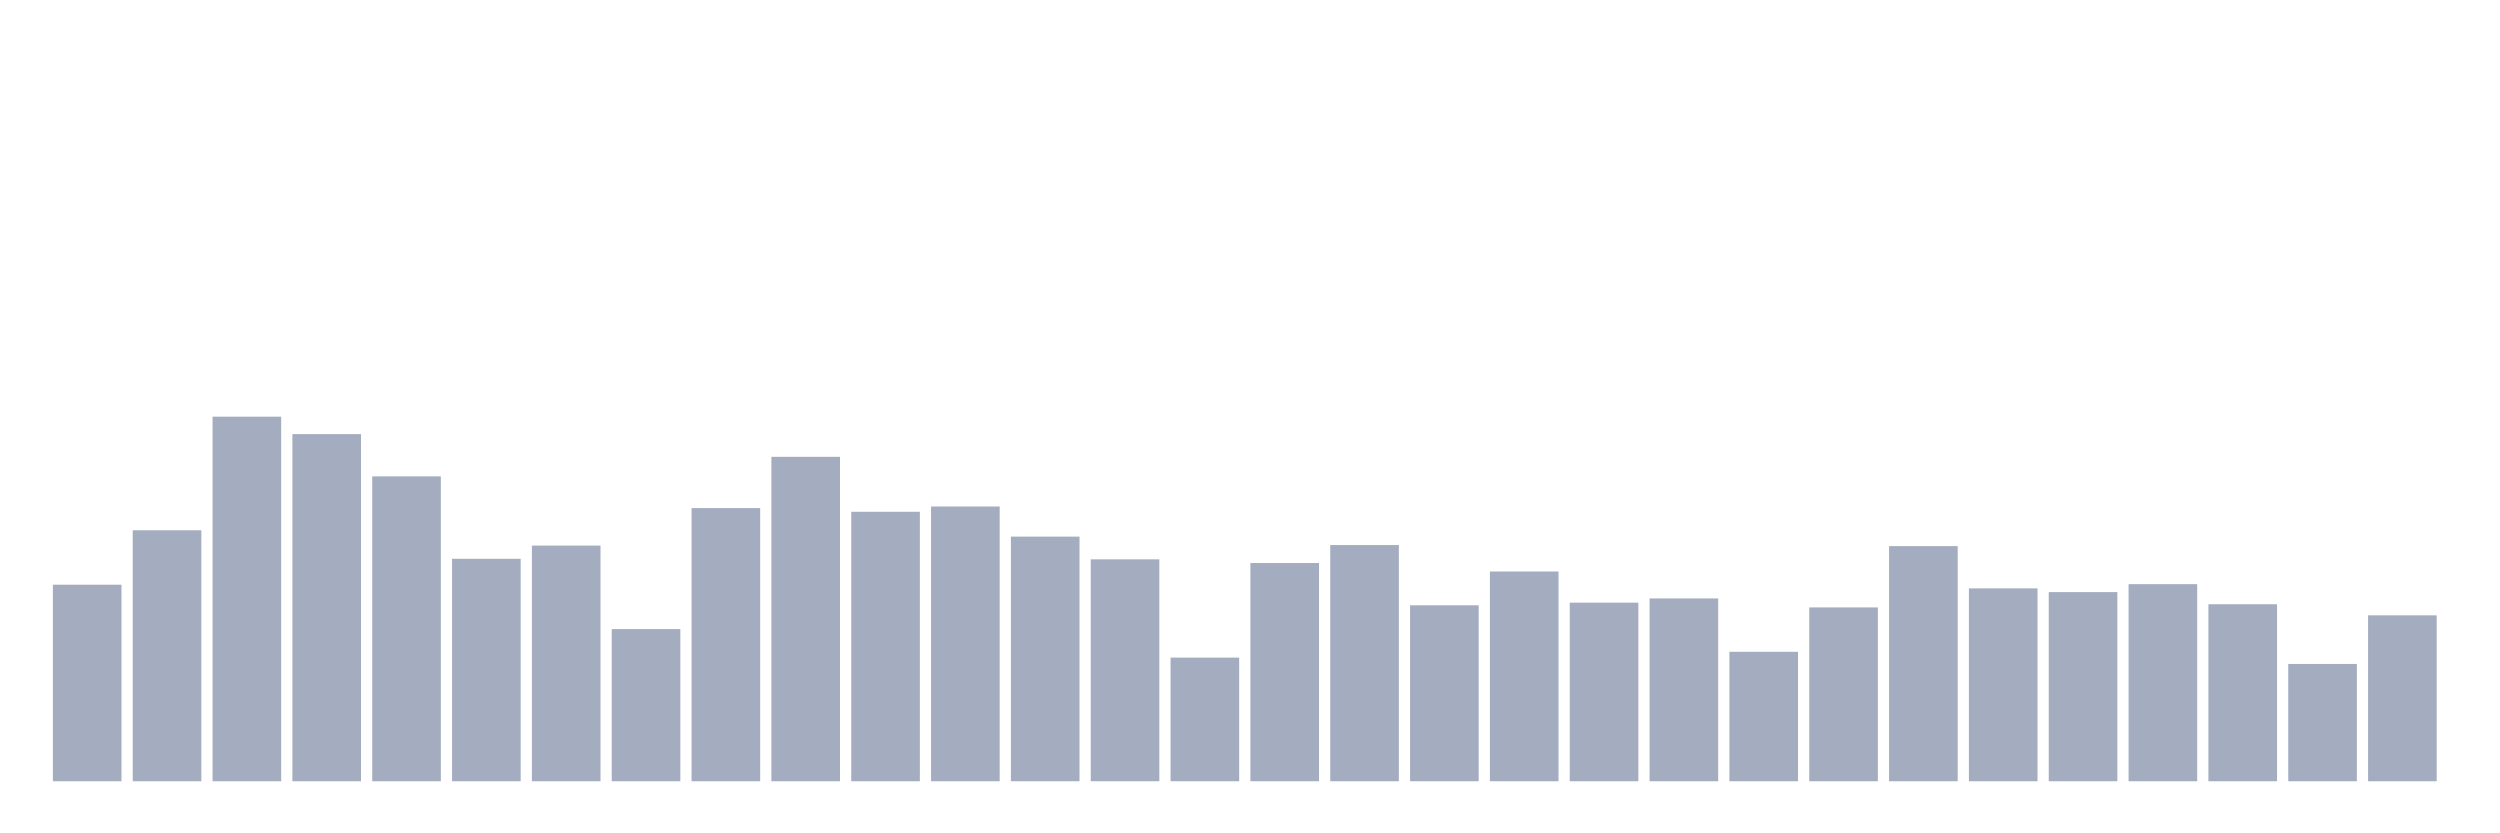 <svg xmlns="http://www.w3.org/2000/svg" viewBox="0 0 480 160"><g transform="translate(10,10)"><rect class="bar" x="0.153" width="13.175" y="102.261" height="37.739" fill="rgb(164,173,192)"></rect><rect class="bar" x="15.482" width="13.175" y="91.812" height="48.188" fill="rgb(164,173,192)"></rect><rect class="bar" x="30.81" width="13.175" y="70" height="70" fill="rgb(164,173,192)"></rect><rect class="bar" x="46.138" width="13.175" y="73.348" height="66.652" fill="rgb(164,173,192)"></rect><rect class="bar" x="61.466" width="13.175" y="81.464" height="58.536" fill="rgb(164,173,192)"></rect><rect class="bar" x="76.794" width="13.175" y="97.29" height="42.71" fill="rgb(164,173,192)"></rect><rect class="bar" x="92.123" width="13.175" y="94.754" height="45.246" fill="rgb(164,173,192)"></rect><rect class="bar" x="107.451" width="13.175" y="110.783" height="29.217" fill="rgb(164,173,192)"></rect><rect class="bar" x="122.779" width="13.175" y="87.551" height="52.449" fill="rgb(164,173,192)"></rect><rect class="bar" x="138.107" width="13.175" y="77.71" height="62.29" fill="rgb(164,173,192)"></rect><rect class="bar" x="153.436" width="13.175" y="88.261" height="51.739" fill="rgb(164,173,192)"></rect><rect class="bar" x="168.764" width="13.175" y="87.246" height="52.754" fill="rgb(164,173,192)"></rect><rect class="bar" x="184.092" width="13.175" y="93.029" height="46.971" fill="rgb(164,173,192)"></rect><rect class="bar" x="199.42" width="13.175" y="97.391" height="42.609" fill="rgb(164,173,192)"></rect><rect class="bar" x="214.748" width="13.175" y="116.261" height="23.739" fill="rgb(164,173,192)"></rect><rect class="bar" x="230.077" width="13.175" y="98.101" height="41.899" fill="rgb(164,173,192)"></rect><rect class="bar" x="245.405" width="13.175" y="94.652" height="45.348" fill="rgb(164,173,192)"></rect><rect class="bar" x="260.733" width="13.175" y="106.217" height="33.783" fill="rgb(164,173,192)"></rect><rect class="bar" x="276.061" width="13.175" y="99.725" height="40.275" fill="rgb(164,173,192)"></rect><rect class="bar" x="291.39" width="13.175" y="105.71" height="34.29" fill="rgb(164,173,192)"></rect><rect class="bar" x="306.718" width="13.175" y="104.899" height="35.101" fill="rgb(164,173,192)"></rect><rect class="bar" x="322.046" width="13.175" y="115.145" height="24.855" fill="rgb(164,173,192)"></rect><rect class="bar" x="337.374" width="13.175" y="106.623" height="33.377" fill="rgb(164,173,192)"></rect><rect class="bar" x="352.702" width="13.175" y="94.855" height="45.145" fill="rgb(164,173,192)"></rect><rect class="bar" x="368.031" width="13.175" y="102.971" height="37.029" fill="rgb(164,173,192)"></rect><rect class="bar" x="383.359" width="13.175" y="103.681" height="36.319" fill="rgb(164,173,192)"></rect><rect class="bar" x="398.687" width="13.175" y="102.159" height="37.841" fill="rgb(164,173,192)"></rect><rect class="bar" x="414.015" width="13.175" y="106.014" height="33.986" fill="rgb(164,173,192)"></rect><rect class="bar" x="429.344" width="13.175" y="117.478" height="22.522" fill="rgb(164,173,192)"></rect><rect class="bar" x="444.672" width="13.175" y="108.145" height="31.855" fill="rgb(164,173,192)"></rect></g></svg>